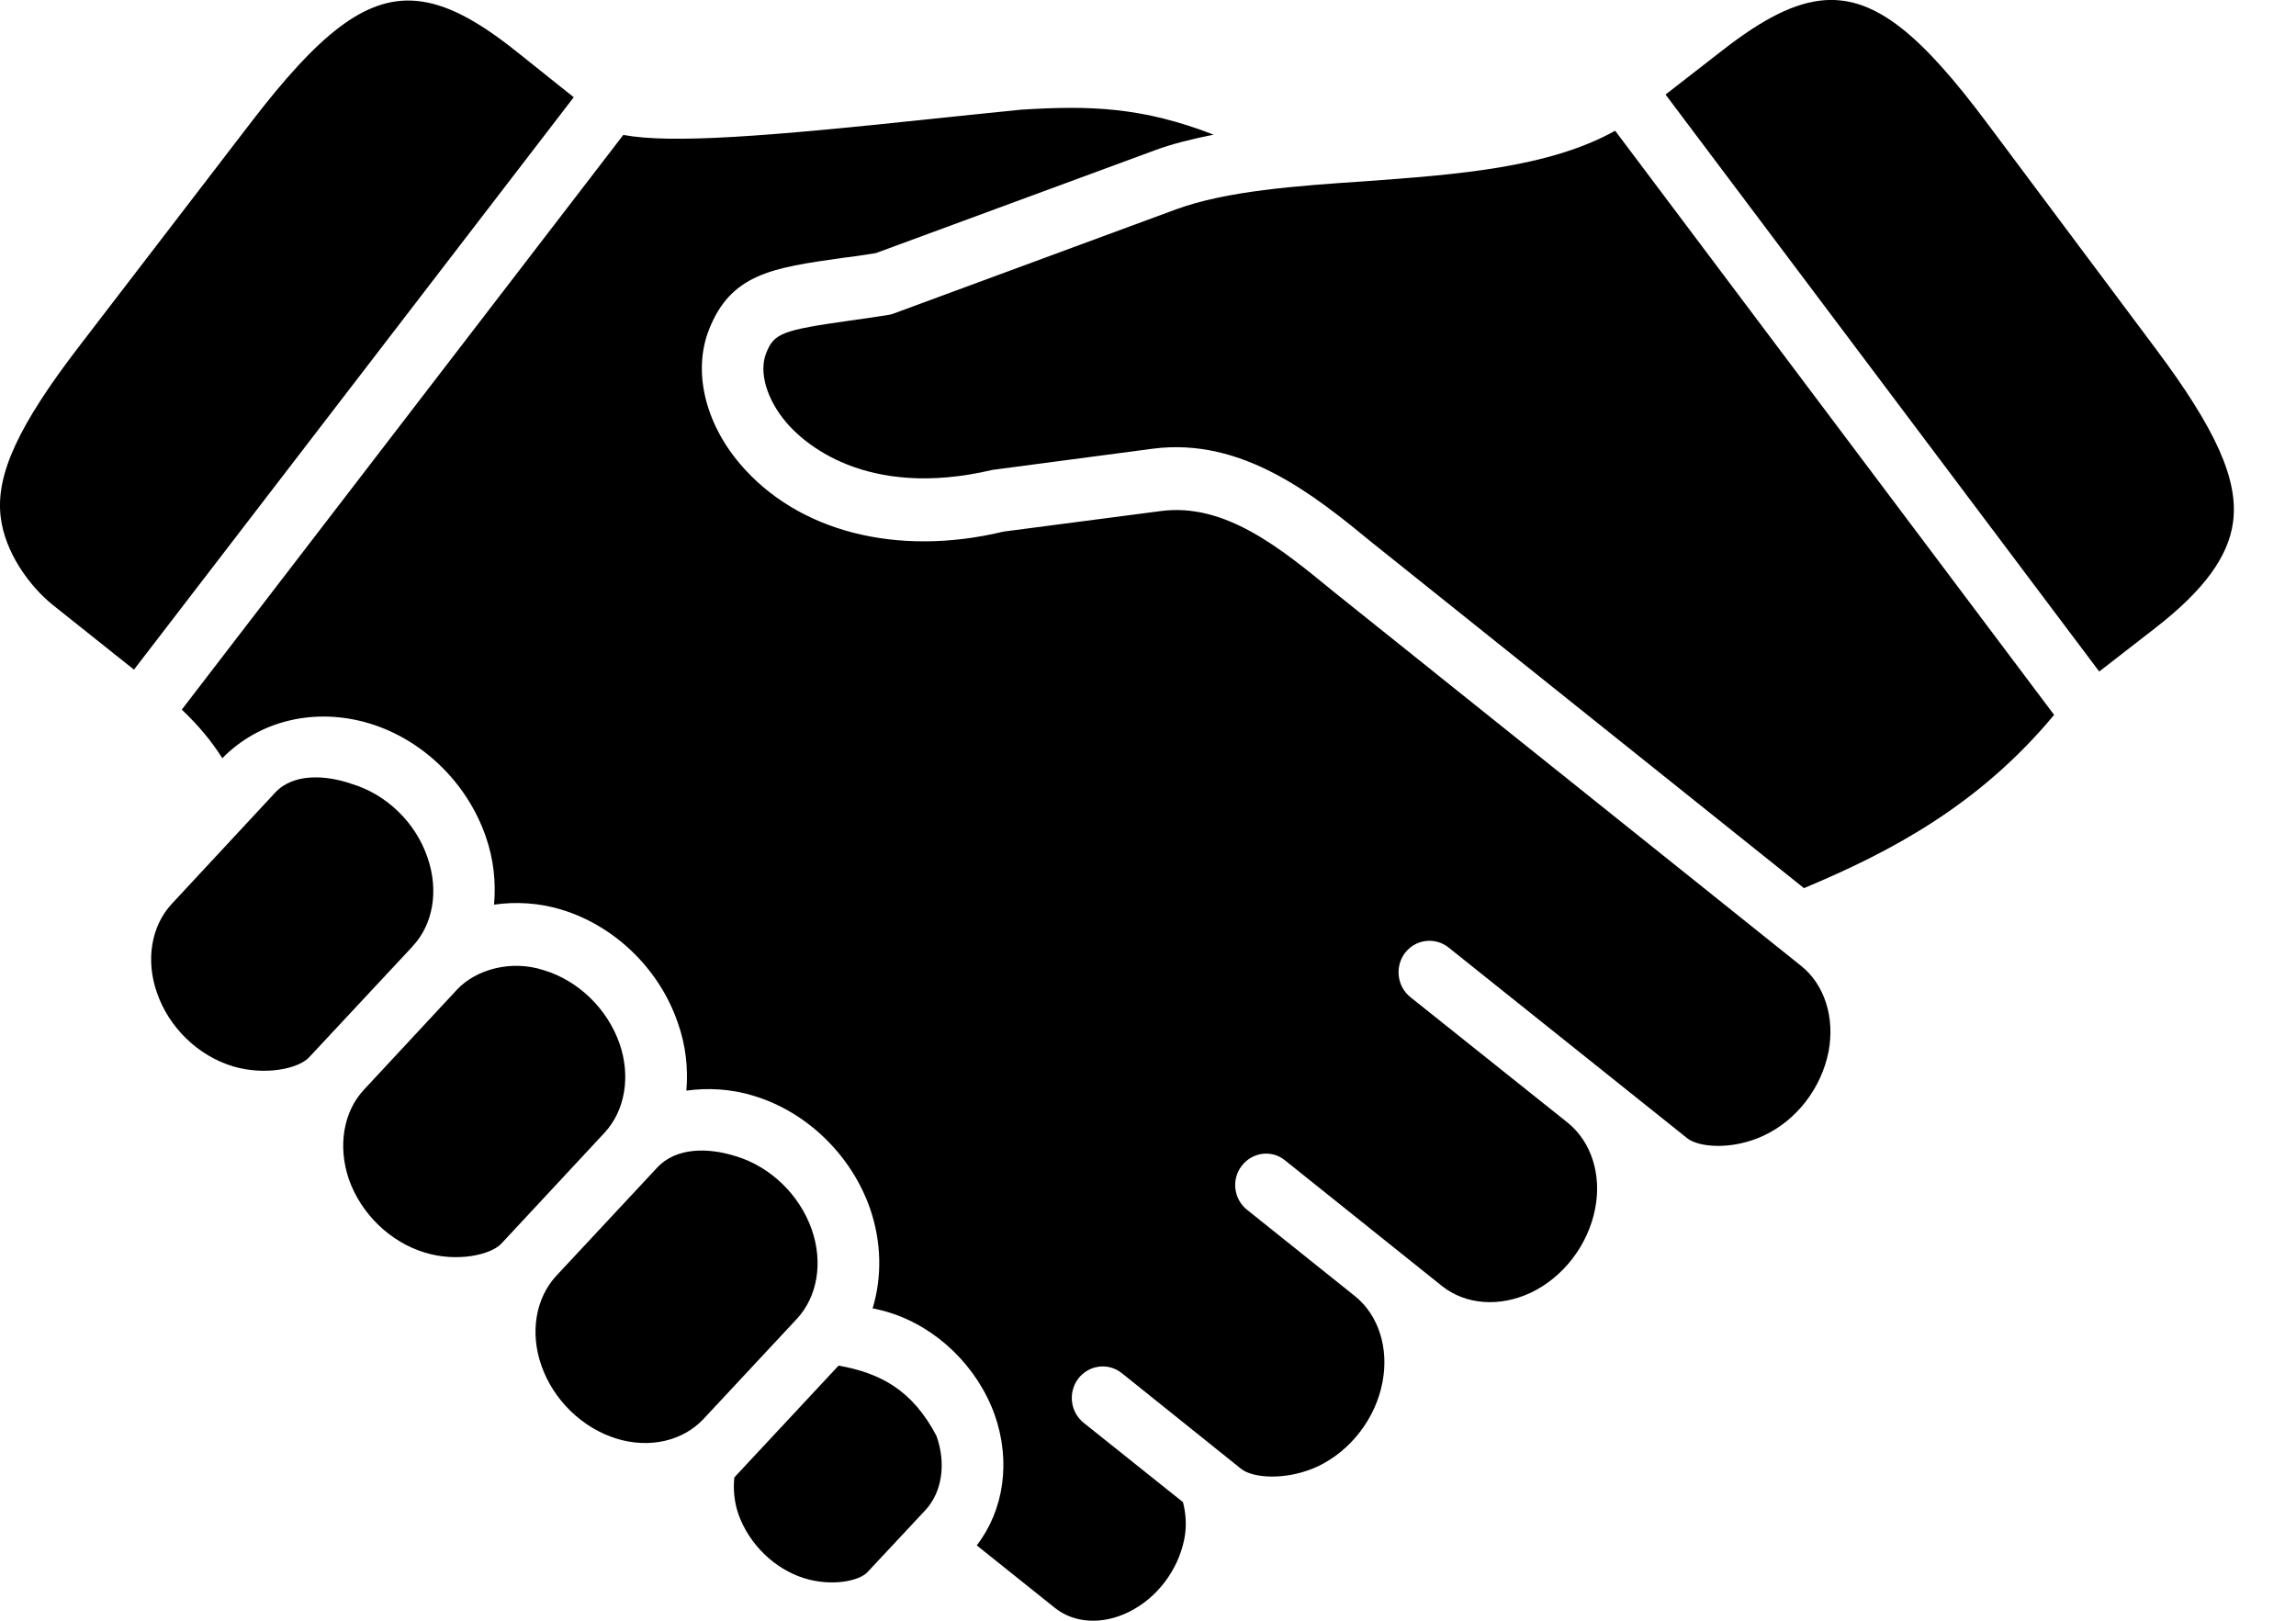 <svg width="17" height="12" viewBox="0 0 17 12" fill="none" xmlns="http://www.w3.org/2000/svg">
<path d="M5.437 10.939C5.428 11.028 5.436 11.121 5.468 11.213C5.548 11.435 5.734 11.616 5.954 11.685C6.159 11.749 6.363 11.706 6.424 11.639L6.852 11.181C6.975 11.048 7.007 10.837 6.934 10.632C6.755 10.29 6.516 10.166 6.209 10.111L5.437 10.939Z" fill="black"/>
<path d="M4.865 8.646L4.118 9.447C3.966 9.612 3.923 9.866 4.008 10.109C4.097 10.366 4.312 10.575 4.569 10.653C4.812 10.726 5.056 10.669 5.209 10.506L5.9 9.765C6.053 9.6 6.095 9.348 6.011 9.105C5.921 8.847 5.705 8.638 5.449 8.561C5.245 8.496 5.006 8.493 4.865 8.646Z" fill="black"/>
<path d="M3.383 7.328L2.694 8.069C2.542 8.232 2.5 8.487 2.583 8.731C2.673 8.987 2.888 9.196 3.145 9.274C3.387 9.348 3.634 9.29 3.711 9.209L4.476 8.387C4.629 8.222 4.671 7.968 4.587 7.726C4.496 7.468 4.282 7.26 4.025 7.183C3.789 7.106 3.527 7.174 3.383 7.328Z" fill="black"/>
<path d="M2.037 5.869L1.273 6.691C1.12 6.855 1.077 7.108 1.162 7.35C1.251 7.609 1.467 7.817 1.724 7.895C1.966 7.967 2.212 7.911 2.288 7.829L3.055 7.007V7.006C3.208 6.844 3.25 6.591 3.165 6.348C3.077 6.089 2.861 5.881 2.604 5.804C2.408 5.736 2.17 5.725 2.037 5.869Z" fill="black"/>
<path d="M11.959 0.968C11.464 1.244 10.777 1.293 10.108 1.342C9.602 1.376 9.08 1.413 8.705 1.551L6.618 2.321C6.604 2.327 6.59 2.33 6.575 2.332C6.474 2.348 6.381 2.362 6.297 2.373C5.789 2.445 5.73 2.467 5.672 2.617C5.618 2.756 5.677 2.957 5.821 3.127C5.939 3.267 6.4 3.703 7.349 3.479L8.537 3.322C9.202 3.236 9.736 3.67 10.162 4.02L13.357 6.576L13.359 6.575C13.991 6.31 14.649 5.967 15.209 5.293L11.959 0.968Z" fill="black"/>
<path d="M7.562 0.812C7.373 0.83 7.156 0.854 6.928 0.877C5.669 1.012 4.97 1.065 4.615 0.999L1.346 5.254C1.466 5.368 1.566 5.486 1.646 5.614C1.919 5.335 2.332 5.235 2.734 5.356C3.129 5.475 3.458 5.795 3.596 6.192C3.655 6.36 3.673 6.532 3.658 6.698C3.819 6.675 3.99 6.684 4.157 6.735C4.551 6.854 4.882 7.174 5.018 7.571C5.078 7.738 5.096 7.91 5.082 8.075C5.244 8.053 5.414 8.062 5.582 8.114C5.975 8.233 6.304 8.553 6.442 8.948C6.528 9.199 6.531 9.456 6.461 9.687C6.501 9.695 6.543 9.705 6.584 9.718C6.936 9.827 7.235 10.116 7.364 10.473C7.487 10.819 7.433 11.182 7.232 11.442L7.812 11.906C7.954 12.019 8.161 12.031 8.354 11.937C8.563 11.836 8.721 11.63 8.768 11.399C8.788 11.302 8.781 11.209 8.759 11.122L8.023 10.534C7.924 10.454 7.907 10.308 7.984 10.207C8.062 10.106 8.205 10.087 8.305 10.166L9.189 10.875C9.277 10.946 9.529 10.964 9.76 10.856C10.002 10.74 10.186 10.501 10.236 10.234C10.285 9.982 10.207 9.738 10.034 9.598L9.234 8.958C9.134 8.879 9.116 8.732 9.194 8.632C9.272 8.53 9.416 8.511 9.514 8.591L10.677 9.522C10.852 9.661 11.103 9.68 11.335 9.571C11.576 9.456 11.759 9.218 11.811 8.948C11.86 8.696 11.782 8.453 11.607 8.312L10.443 7.383C10.343 7.303 10.326 7.156 10.404 7.054C10.482 6.954 10.625 6.936 10.725 7.015C10.725 7.015 12.492 8.428 12.493 8.428C12.581 8.497 12.831 8.516 13.061 8.407C13.304 8.293 13.486 8.055 13.539 7.786C13.587 7.534 13.509 7.288 13.334 7.15L9.877 4.383C9.48 4.057 9.07 3.721 8.594 3.784L7.43 3.936C6.645 4.125 5.905 3.938 5.477 3.432C5.219 3.127 5.131 2.75 5.247 2.447C5.409 2.026 5.721 1.983 6.234 1.91C6.311 1.901 6.394 1.889 6.485 1.874L8.55 1.113C8.684 1.063 8.833 1.028 8.986 0.997C8.456 0.792 8.071 0.78 7.562 0.812Z" fill="black"/>
<path d="M3.074 0.006C2.698 -0.023 2.354 0.261 1.86 0.904L0.596 2.551C0.138 3.145 -0.033 3.514 0.005 3.827C0.035 4.085 0.214 4.337 0.392 4.48L0.992 4.958L4.248 0.72L3.826 0.383C3.537 0.152 3.299 0.023 3.074 0.006Z" fill="black"/>
<path d="M13.515 0.001C13.289 0.016 13.05 0.142 12.758 0.369L12.332 0.7L15.543 4.972L15.958 4.65C16.317 4.371 16.5 4.122 16.534 3.865C16.575 3.553 16.409 3.18 15.959 2.579L14.716 0.916C14.231 0.266 13.892 -0.023 13.515 0.001Z" fill="black"/>
</svg>
